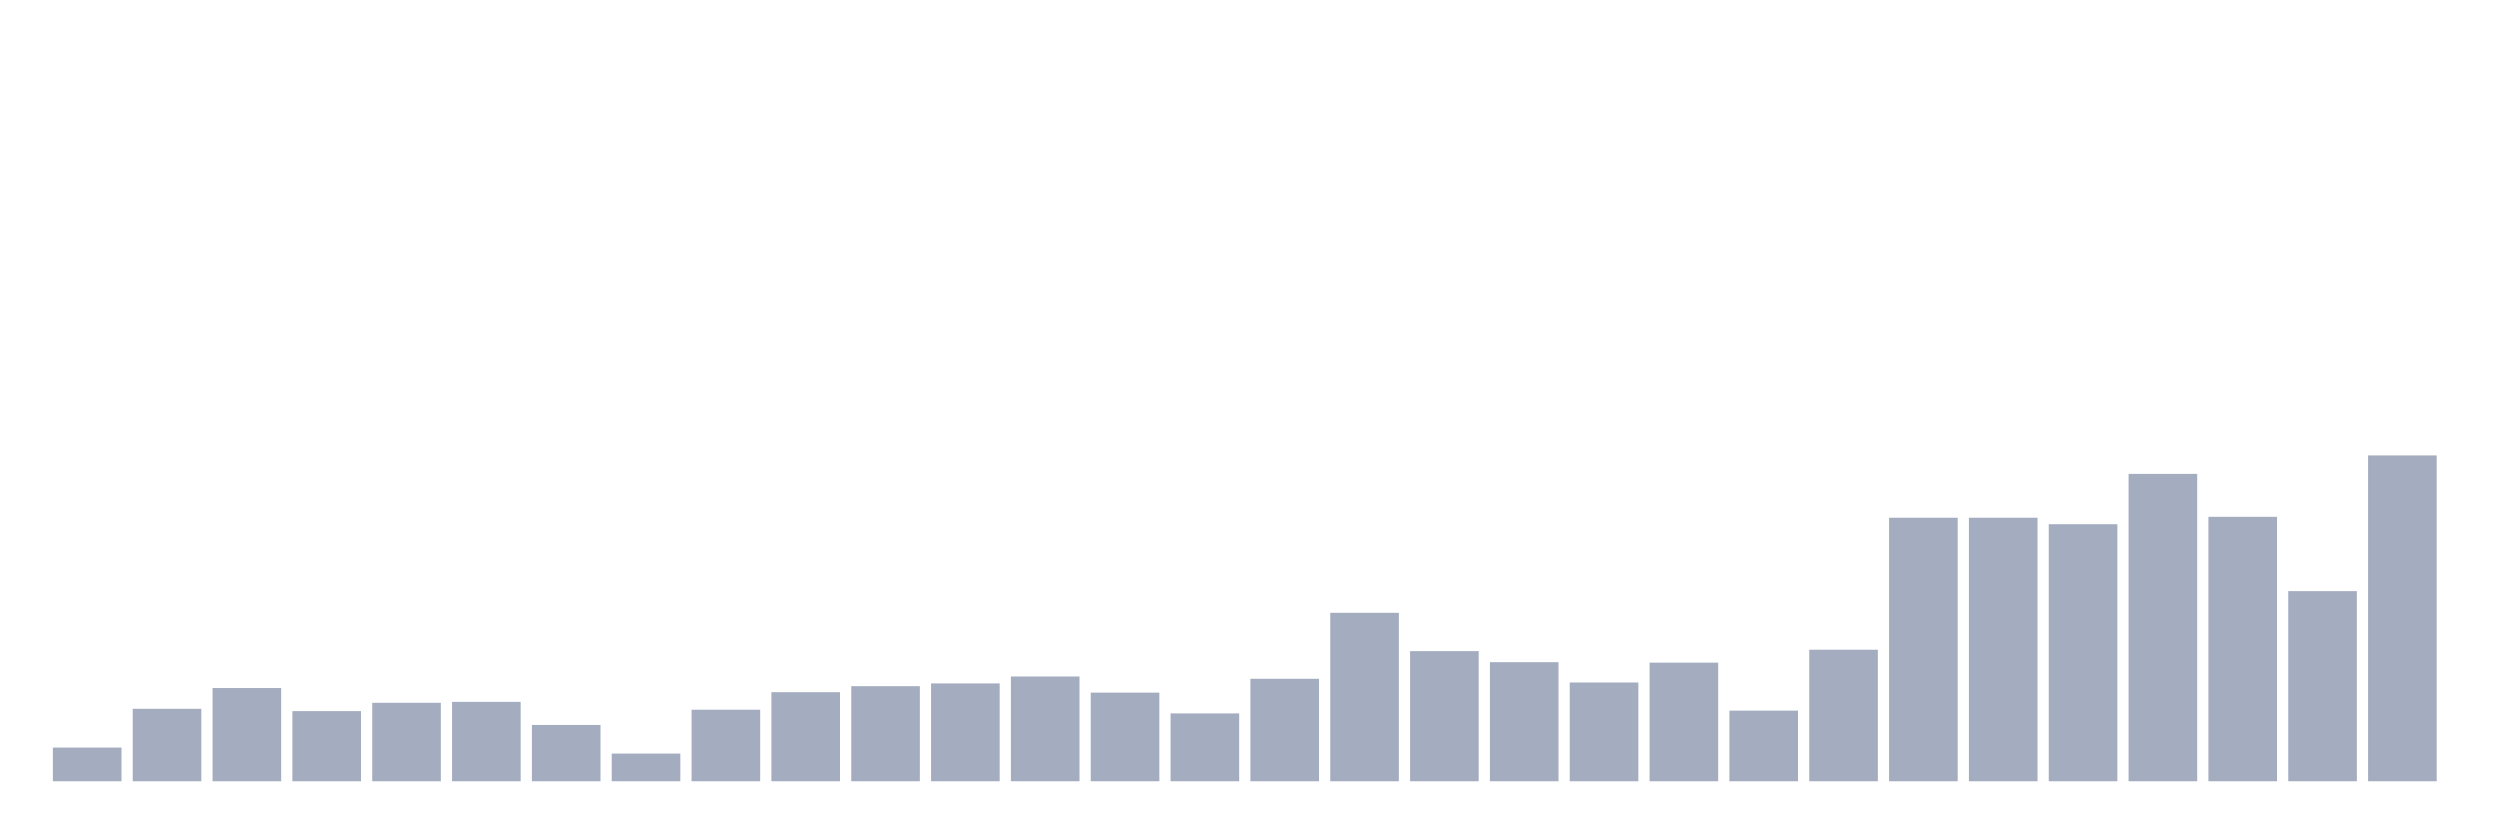 <svg xmlns="http://www.w3.org/2000/svg" viewBox="0 0 480 160"><g transform="translate(10,10)"><rect class="bar" x="0.153" width="13.175" y="133.532" height="6.468" fill="rgb(164,173,192)"></rect><rect class="bar" x="15.482" width="13.175" y="126.089" height="13.911" fill="rgb(164,173,192)"></rect><rect class="bar" x="30.81" width="13.175" y="122.101" height="17.899" fill="rgb(164,173,192)"></rect><rect class="bar" x="46.138" width="13.175" y="126.532" height="13.468" fill="rgb(164,173,192)"></rect><rect class="bar" x="61.466" width="13.175" y="124.937" height="15.063" fill="rgb(164,173,192)"></rect><rect class="bar" x="76.794" width="13.175" y="124.759" height="15.241" fill="rgb(164,173,192)"></rect><rect class="bar" x="92.123" width="13.175" y="129.19" height="10.81" fill="rgb(164,173,192)"></rect><rect class="bar" x="107.451" width="13.175" y="134.684" height="5.316" fill="rgb(164,173,192)"></rect><rect class="bar" x="122.779" width="13.175" y="126.266" height="13.734" fill="rgb(164,173,192)"></rect><rect class="bar" x="138.107" width="13.175" y="122.899" height="17.101" fill="rgb(164,173,192)"></rect><rect class="bar" x="153.436" width="13.175" y="121.747" height="18.253" fill="rgb(164,173,192)"></rect><rect class="bar" x="168.764" width="13.175" y="121.215" height="18.785" fill="rgb(164,173,192)"></rect><rect class="bar" x="184.092" width="13.175" y="119.886" height="20.114" fill="rgb(164,173,192)"></rect><rect class="bar" x="199.42" width="13.175" y="122.987" height="17.013" fill="rgb(164,173,192)"></rect><rect class="bar" x="214.748" width="13.175" y="126.975" height="13.025" fill="rgb(164,173,192)"></rect><rect class="bar" x="230.077" width="13.175" y="120.329" height="19.671" fill="rgb(164,173,192)"></rect><rect class="bar" x="245.405" width="13.175" y="107.658" height="32.342" fill="rgb(164,173,192)"></rect><rect class="bar" x="260.733" width="13.175" y="115.013" height="24.987" fill="rgb(164,173,192)"></rect><rect class="bar" x="276.061" width="13.175" y="117.139" height="22.861" fill="rgb(164,173,192)"></rect><rect class="bar" x="291.39" width="13.175" y="121.038" height="18.962" fill="rgb(164,173,192)"></rect><rect class="bar" x="306.718" width="13.175" y="117.228" height="22.772" fill="rgb(164,173,192)"></rect><rect class="bar" x="322.046" width="13.175" y="126.443" height="13.557" fill="rgb(164,173,192)"></rect><rect class="bar" x="337.374" width="13.175" y="114.747" height="25.253" fill="rgb(164,173,192)"></rect><rect class="bar" x="352.702" width="13.175" y="89.405" height="50.595" fill="rgb(164,173,192)"></rect><rect class="bar" x="368.031" width="13.175" y="89.405" height="50.595" fill="rgb(164,173,192)"></rect><rect class="bar" x="383.359" width="13.175" y="90.646" height="49.354" fill="rgb(164,173,192)"></rect><rect class="bar" x="398.687" width="13.175" y="80.987" height="59.013" fill="rgb(164,173,192)"></rect><rect class="bar" x="414.015" width="13.175" y="89.228" height="50.772" fill="rgb(164,173,192)"></rect><rect class="bar" x="429.344" width="13.175" y="103.494" height="36.506" fill="rgb(164,173,192)"></rect><rect class="bar" x="444.672" width="13.175" y="77.443" height="62.557" fill="rgb(164,173,192)"></rect></g></svg>